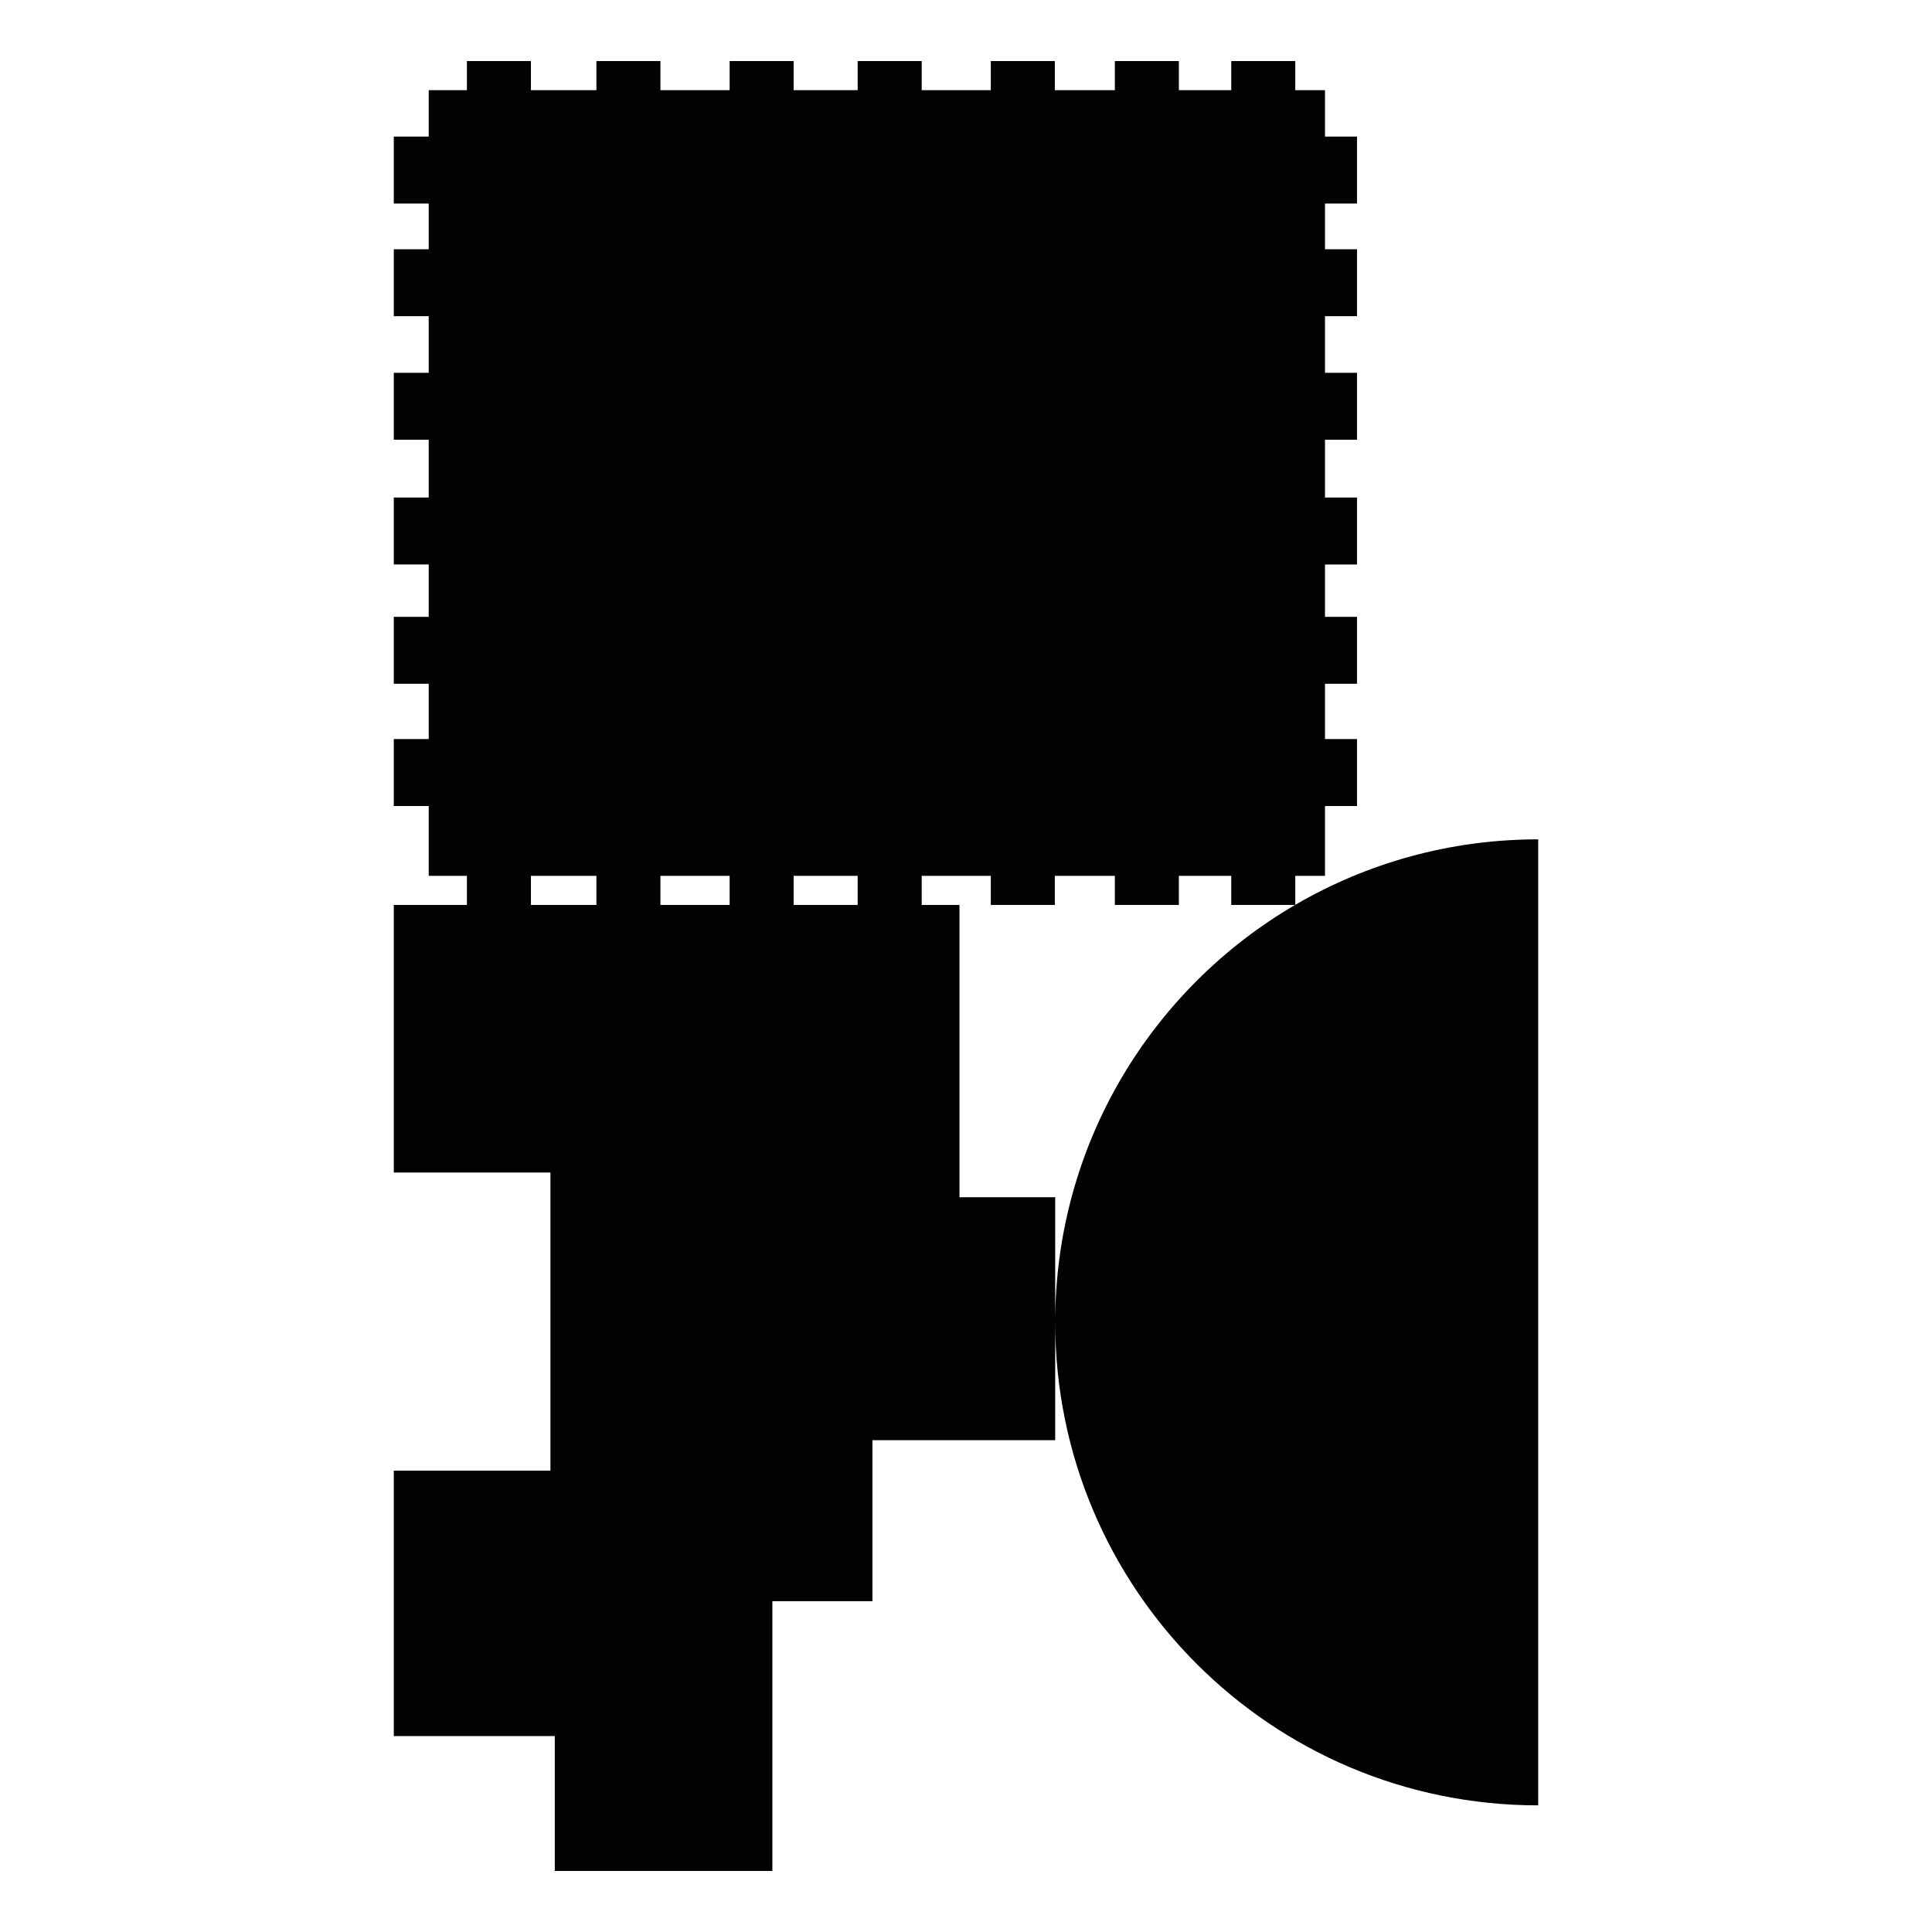<?xml version="1.0" encoding="utf-8"?>
<!-- Generator: Adobe Illustrator 16.0.0, SVG Export Plug-In . SVG Version: 6.00 Build 0)  -->
<!DOCTYPE svg PUBLIC "-//W3C//DTD SVG 1.1//EN" "http://www.w3.org/Graphics/SVG/1.1/DTD/svg11.dtd">
<svg version="1.1" id="Calque_1" xmlns="http://www.w3.org/2000/svg" xmlns:xlink="http://www.w3.org/1999/xlink" x="0px" y="0px"
	 width="1190.551px" height="1190.551px" viewBox="0 0 1190.551 1190.551" enable-background="new 0 0 1190.551 1190.551"
	 xml:space="preserve">
<path fill="#010202" d="M798.18,557.579v-17.856h18.319v-43.038h19.724V455.44h-19.724v-34.071h19.724v-41.243h-19.724v-32.279
	h19.724v-41.245h-19.724v-35.638h19.724v-41.246h-19.724v-34.886h19.724v-41.243h-19.724v-28.165h19.724V84.18h-19.724V55.549
	H798.18v-17.93h-39.453v17.93h-32.275v-17.93h-39.449v17.93h-36.985v-17.93h-39.453v17.93h-42.589v-17.93h-39.451v17.93h-39.453
	v-17.93h-39.447v17.93h-42.652v-17.93H367.52v17.93h-40.349v-17.93H287.72v17.93h-23.536V84.18h-21.519v41.244h21.519v28.164
	h-21.519v41.243h21.519v34.886h-21.519v41.246h21.519v35.638h-21.519v41.245h21.519v32.279h-21.519v41.243h21.519v34.071h-21.519
	v41.245h21.519v43.038h23.536v17.932h-45.055v164.907h96.533V906.24h-96.533v163.568h99.213v83.123h134.075V986.685h61.671v-99.214
	h112.621v-72.604v-77.102h-58.992v-180.11h-23.278v-17.932h42.588v17.932h39.453v-17.932h36.985v17.932h39.449v-17.932h32.275
	v17.932h39.326c-88.4,51.606-147.807,147.465-147.807,257.211c0,164.382,133.258,297.642,297.641,297.642V517.229
	C893.303,517.228,842.159,531.934,798.18,557.579z M327.171,557.654v-17.932h40.348v17.932H327.171z M406.97,557.654v-17.932h42.652
	v17.932H406.97z M489.071,557.654v-17.932h39.453v17.932H489.071z"/>
</svg>
